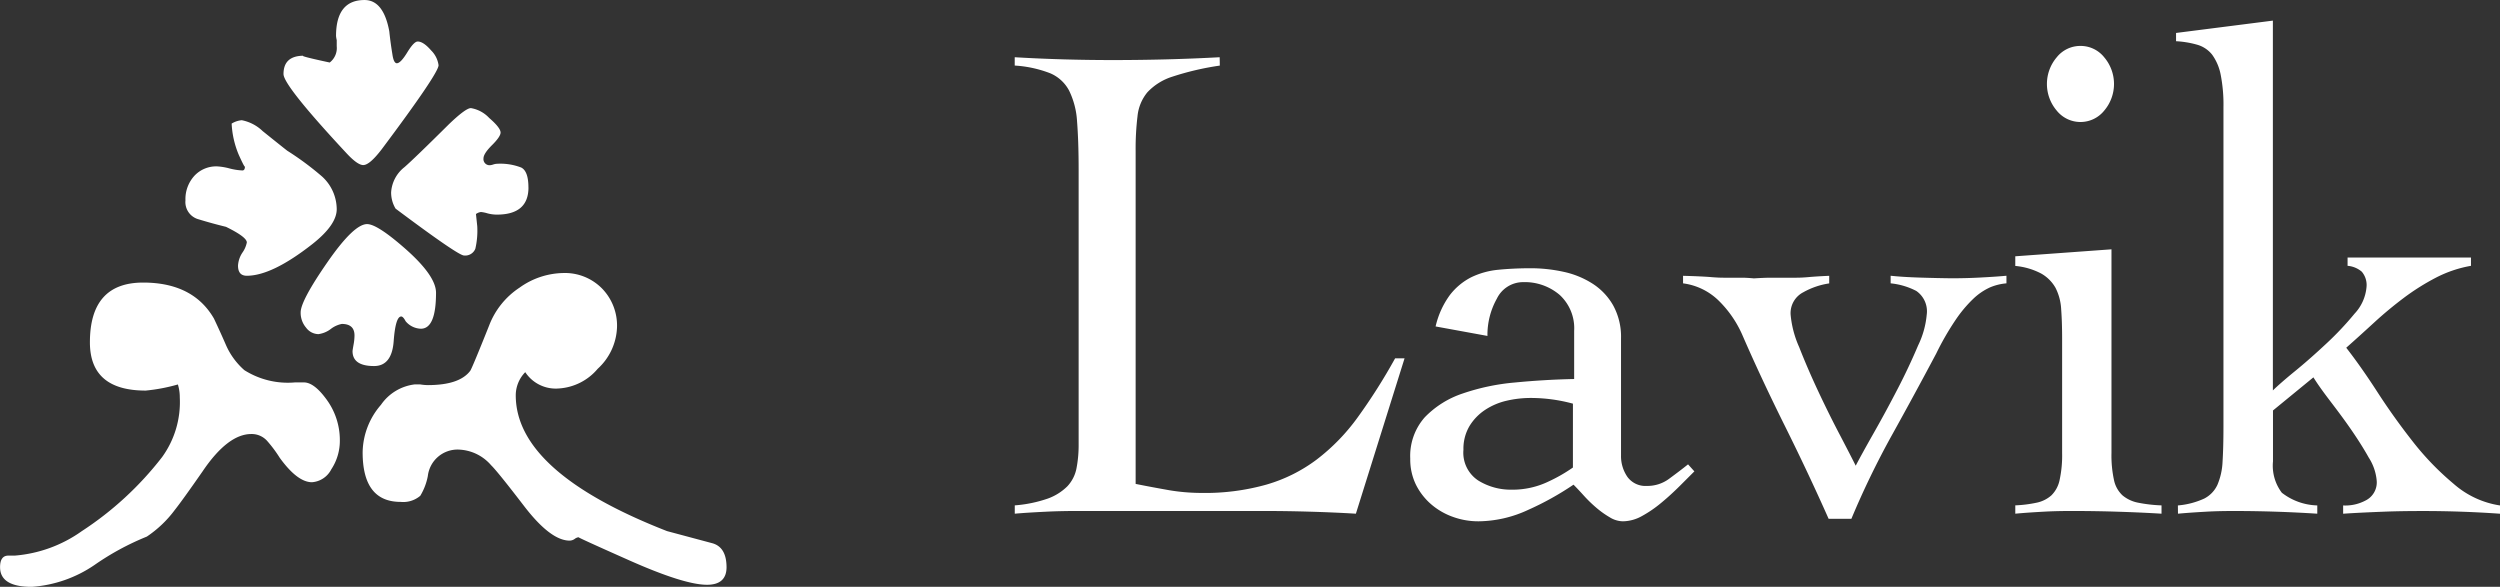 <svg xmlns="http://www.w3.org/2000/svg" width="191.714" height="45"><rect width="100%" height="100%" fill="#333333" stroke="none"/><path d="M93.542 5.03a21.464 21.464 0 00-3.644.851 4.46 4.46 0 00-1.913 1.2 3.392 3.392 0 00-.752 1.813 20.808 20.808 0 00-.146 2.687v25.528c.874.177 1.723.332 2.548.479a15.146 15.146 0 002.5.213 17.312 17.312 0 004.995-.643 11.918 11.918 0 003.838-1.915 15.418 15.418 0 003.13-3.214 43.869 43.869 0 002.888-4.552h.724l-3.733 11.916c-1.165-.071-2.338-.12-3.518-.155s-2.354-.053-3.522-.053h-14.27c-.8 0-1.614.013-2.422.053s-1.622.084-2.427.155v-.638a10.023 10.023 0 002.548-.527 4.116 4.116 0 001.48-.931 2.781 2.781 0 00.7-1.356 9.345 9.345 0 00.17-1.862V13.014c0-1.494-.044-2.726-.121-3.7a6.156 6.156 0 00-.611-2.367 2.932 2.932 0 00-1.452-1.33 9.049 9.049 0 00-2.718-.59v-.638c1.258.075 2.516.129 3.761.164s2.5.053 3.757.053q2.038 0 4.1-.053t4.1-.164zm16.548 20.004a6.549 6.549 0 011.092-2.406 4.827 4.827 0 011.626-1.359 6.087 6.087 0 012.087-.582q1.165-.115 2.475-.117a11.816 11.816 0 012.5.267 6.76 6.76 0 012.232.9 4.782 4.782 0 011.6 1.674 4.992 4.992 0 01.607 2.548v8.974a2.8 2.8 0 00.485 1.63 1.71 1.71 0 001.5.7 2.793 2.793 0 001.723-.562c.5-.368.983-.732 1.432-1.092l.485.538-1.136 1.136c-.441.437-.9.861-1.387 1.262a9.15 9.15 0 01-1.48 1.019 3.074 3.074 0 01-1.48.413 1.973 1.973 0 01-1.019-.315 7.024 7.024 0 01-1.043-.748 10.243 10.243 0 01-.946-.922q-.437-.485-.777-.825a22.666 22.666 0 01-3.494 1.941 9.183 9.183 0 01-3.785.869 5.717 5.717 0 01-1.969-.34 5.244 5.244 0 01-1.67-.967 4.826 4.826 0 01-1.165-1.5 4.4 4.4 0 01-.437-1.994 4.47 4.47 0 011.116-3.179 7.22 7.22 0 012.888-1.816 16.837 16.837 0 014.028-.849c1.5-.146 3.013-.235 4.537-.267v-3.688a3.468 3.468 0 00-1.116-2.766 4.124 4.124 0 00-2.815-.975 2.236 2.236 0 00-1.994 1.262 5.684 5.684 0 00-.724 2.863zm10.531 5.921a12.307 12.307 0 00-3.252-.437 8.171 8.171 0 00-1.844.214 5.049 5.049 0 00-1.65.708 3.951 3.951 0 00-1.189 1.237 3.414 3.414 0 00-.461 1.816 2.546 2.546 0 001.14 2.358 4.732 4.732 0 002.548.7 6.355 6.355 0 002.839-.627 12.1 12.1 0 001.868-1.072zm8.445-9.804c1.035.028 1.755.065 2.16.1s.72.045.946.045h1.407c.259 0 .566.02.922.052.518-.032.954-.052 1.31-.052h1.941c.291 0 .6-.016.922-.045s.857-.069 1.6-.1v.582a5.772 5.772 0 00-1.986.679 1.8 1.8 0 00-.975 1.7 7.766 7.766 0 00.655 2.5q.655 1.674 1.5 3.47t1.678 3.373q.819 1.571 1.161 2.257.485-.928 1.407-2.552t1.828-3.377a47.204 47.204 0 001.553-3.3 6.758 6.758 0 00.655-2.333 1.9 1.9 0 00-.8-1.84 5.441 5.441 0 00-1.965-.582v-.582q.922.1 2.281.142t2.378.052c.712 0 1.415-.016 2.111-.052s1.4-.077 2.111-.142v.582a4.119 4.119 0 00-1.262.311 4.641 4.641 0 00-1.286.878 9.84 9.84 0 00-1.359 1.626 20.9 20.9 0 00-1.48 2.572q-1.7 3.2-3.4 6.26a64.746 64.746 0 00-3.104 6.408h-1.747q-1.553-3.5-3.373-7.158t-3.276-7.013a8.414 8.414 0 00-1.747-2.524 4.786 4.786 0 00-2.766-1.359zm29.069 4.82c0-.854-.024-1.605-.073-2.26a4.055 4.055 0 00-.437-1.645 2.9 2.9 0 00-1.092-1.088 5.3 5.3 0 00-1.99-.584v-.74l7.377-.535v15.608a8.9 8.9 0 00.194 2.092 2.217 2.217 0 00.655 1.172 2.649 2.649 0 001.189.557 11.211 11.211 0 001.8.208v.637c-1.136-.071-2.277-.119-3.425-.155s-2.289-.053-3.421-.053c-.744 0-1.472.013-2.184.053s-1.44.084-2.184.155v-.639a9.69 9.69 0 001.65-.208 2.451 2.451 0 001.116-.557 2.308 2.308 0 00.631-1.172 8.893 8.893 0 00.194-2.092zm1.407-22.449a2.313 2.313 0 011.82.871 3.158 3.158 0 010 4.091 2.336 2.336 0 01-3.64 0 3.157 3.157 0 010-4.091 2.313 2.313 0 011.821-.871zm7.471 35.238a6.059 6.059 0 002.014-.524 2.228 2.228 0 001.019-1.061 5.064 5.064 0 00.392-1.765c.045-.722.069-1.615.069-2.667V8.232a11.878 11.878 0 00-.214-2.509 3.883 3.883 0 00-.655-1.532 2.248 2.248 0 00-1.144-.761 7.311 7.311 0 00-1.622-.269v-.634l7.425-.946V29.94c.356-.348.926-.849 1.723-1.5s1.589-1.356 2.4-2.113a23.46 23.46 0 002.139-2.271 3.413 3.413 0 00.918-2.033 1.574 1.574 0 00-.364-1.189 1.912 1.912 0 00-1.088-.449v-.634h9.463v.634a9.3 9.3 0 00-2.718.924 17.752 17.752 0 00-2.43 1.532c-.772.581-1.529 1.206-2.253 1.871s-1.452 1.325-2.164 1.954c.744.955 1.537 2.078 2.378 3.38s1.751 2.575 2.718 3.807a21.333 21.333 0 003.134 3.244 6.953 6.953 0 003.563 1.664v.634a84.051 84.051 0 00-5.917-.207c-1.035 0-2.054.013-3.057.053s-2.022.084-3.057.154v-.634a3.294 3.294 0 001.7-.37 1.549 1.549 0 00.874-1.527 3.875 3.875 0 00-.611-1.774c-.4-.717-.874-1.457-1.4-2.218s-1.08-1.492-1.63-2.214-.95-1.294-1.213-1.721l-3.1 2.54v3.909a3.434 3.434 0 00.679 2.4 4.625 4.625 0 002.718.973v.634a99.908 99.908 0 00-6.362-.207c-.74 0-1.464.013-2.16.053s-1.411.084-2.16.154zM26.061 33.75a3.965 3.965 0 01-.655 2.24 1.812 1.812 0 01-1.48.99q-1.116 0-2.475-1.875a9.807 9.807 0 00-.971-1.3 1.583 1.583 0 00-1.213-.521c-1.193 0-2.443.955-3.733 2.865q-1.559 2.24-2.139 2.969a8.673 8.673 0 01-2.135 2.031 20.361 20.361 0 00-4.028 2.187 9.709 9.709 0 01-4.8 1.667q-2.426 0-2.427-1.51c0-.59.214-.885.631-.885h.485a10.268 10.268 0 005.148-1.875 25.076 25.076 0 006.159-5.677 7.183 7.183 0 001.359-4.583 3.319 3.319 0 00-.146-.99 13.632 13.632 0 01-2.471.469q-4.277 0-4.275-3.7 0-4.583 4.081-4.583 3.834 0 5.431 2.76.492 1.042.922 2.031a5.48 5.48 0 001.411 1.927 6.241 6.241 0 003.883.938h.679q.77 0 1.695 1.25a5.265 5.265 0 011.064 3.175zm-.239-17.708c0 .8-.619 1.684-1.844 2.656q-3.112 2.448-5.051 2.448c-.453 0-.675-.26-.675-.781a2.016 2.016 0 01.336-.99 2.043 2.043 0 00.34-.781c0-.278-.53-.677-1.6-1.2q-1.068-.26-2.087-.573a1.369 1.369 0 01-1.019-1.458 2.641 2.641 0 01.679-1.875 2.281 2.281 0 011.747-.729 4.669 4.669 0 01.946.156 4.69 4.69 0 00.995.156q.194 0 .194-.312 0 .156-.461-.859a7.015 7.015 0 01-.558-2.422 1.786 1.786 0 01.776-.26 3.189 3.189 0 011.6.833c1.165.937 1.8 1.441 1.893 1.51a22.4 22.4 0 012.669 1.979 3.413 3.413 0 011.12 2.502zM33.631 5q0 .625-4.368 6.458c-.615.8-1.08 1.2-1.407 1.2q-.437 0-1.262-.885-4.853-5.208-4.853-6.094 0-1.406 1.557-1.406-.443 0 1.986.521a1.4 1.4 0 00.538-1.25v-.469a2.308 2.308 0 01-.053-.313c0-1.84.732-2.76 2.184-2.76q1.456 0 1.9 2.4c.061.59.142 1.181.239 1.771q.1.677.34.677.291 0 .8-.833t.8-.833c.291 0 .631.226 1.023.677a1.955 1.955 0 01.576 1.142zm-.194 17.448c0 1.84-.384 2.76-1.165 2.76a1.576 1.576 0 01-1.165-.573c-.13-.243-.239-.365-.34-.365-.291 0-.485.634-.578 1.9s-.6 1.9-1.5 1.9q-1.656 0-1.654-1.146 0-.052.073-.469a3.966 3.966 0 00.077-.729c0-.59-.327-.885-.975-.885a2.033 2.033 0 00-.849.391 1.982 1.982 0 01-.946.391 1.2 1.2 0 01-.942-.495 1.755 1.755 0 01-.417-1.172q0-.885 2.038-3.828t3.057-2.943q.776 0 2.912 1.875 2.374 2.086 2.374 3.388zM55.716 43.49q0 1.354-1.5 1.354-1.747 0-5.965-1.875-3.986-1.771-3.882-1.771a.63.63 0 00-.3.13.691.691 0 01-.384.13q-1.462 0-3.5-2.656t-2.524-3.125a3.439 3.439 0 00-2.475-1.2 2.294 2.294 0 00-2.378 2.031 4.575 4.575 0 01-.578 1.511 2.013 2.013 0 01-1.509.469q-2.912 0-2.912-3.8a5.667 5.667 0 011.407-3.646 3.672 3.672 0 012.572-1.562h.441a3.842 3.842 0 00.578.052c1.622 0 2.7-.365 3.252-1.094q.146-.208 1.456-3.49a6.062 6.062 0 012.329-2.891 5.91 5.91 0 013.349-1.12 3.991 3.991 0 012.96 1.172 4.069 4.069 0 011.163 2.994 4.521 4.521 0 01-1.48 3.177 4.243 4.243 0 01-2.985 1.51 2.8 2.8 0 01-2.572-1.25 2.546 2.546 0 00-.728 1.771q0 5.886 11.6 10.417l3.5.937q1.059.314 1.065 1.825zm-15.19-29.115q0 2.083-2.426 2.083a2.815 2.815 0 01-.728-.1 2.6 2.6 0 00-.485-.1.8.8 0 00-.388.156l.1.938a6.18 6.18 0 01-.146 1.719.833.833 0 01-.874.521q-.443 0-5.245-3.594a2.407 2.407 0 01-.34-1.25 2.661 2.661 0 011.019-1.927q.777-.677 3.4-3.281 1.3-1.25 1.7-1.25a2.481 2.481 0 011.4.755q.874.755.874 1.12 0 .312-.655.964t-.655 1.015a.468.468 0 00.538.521 1.073 1.073 0 00.214-.052 1.006 1.006 0 01.267-.052 4.417 4.417 0 011.872.286c.368.182.555.695.555 1.528z" fill="#fff"/></svg>